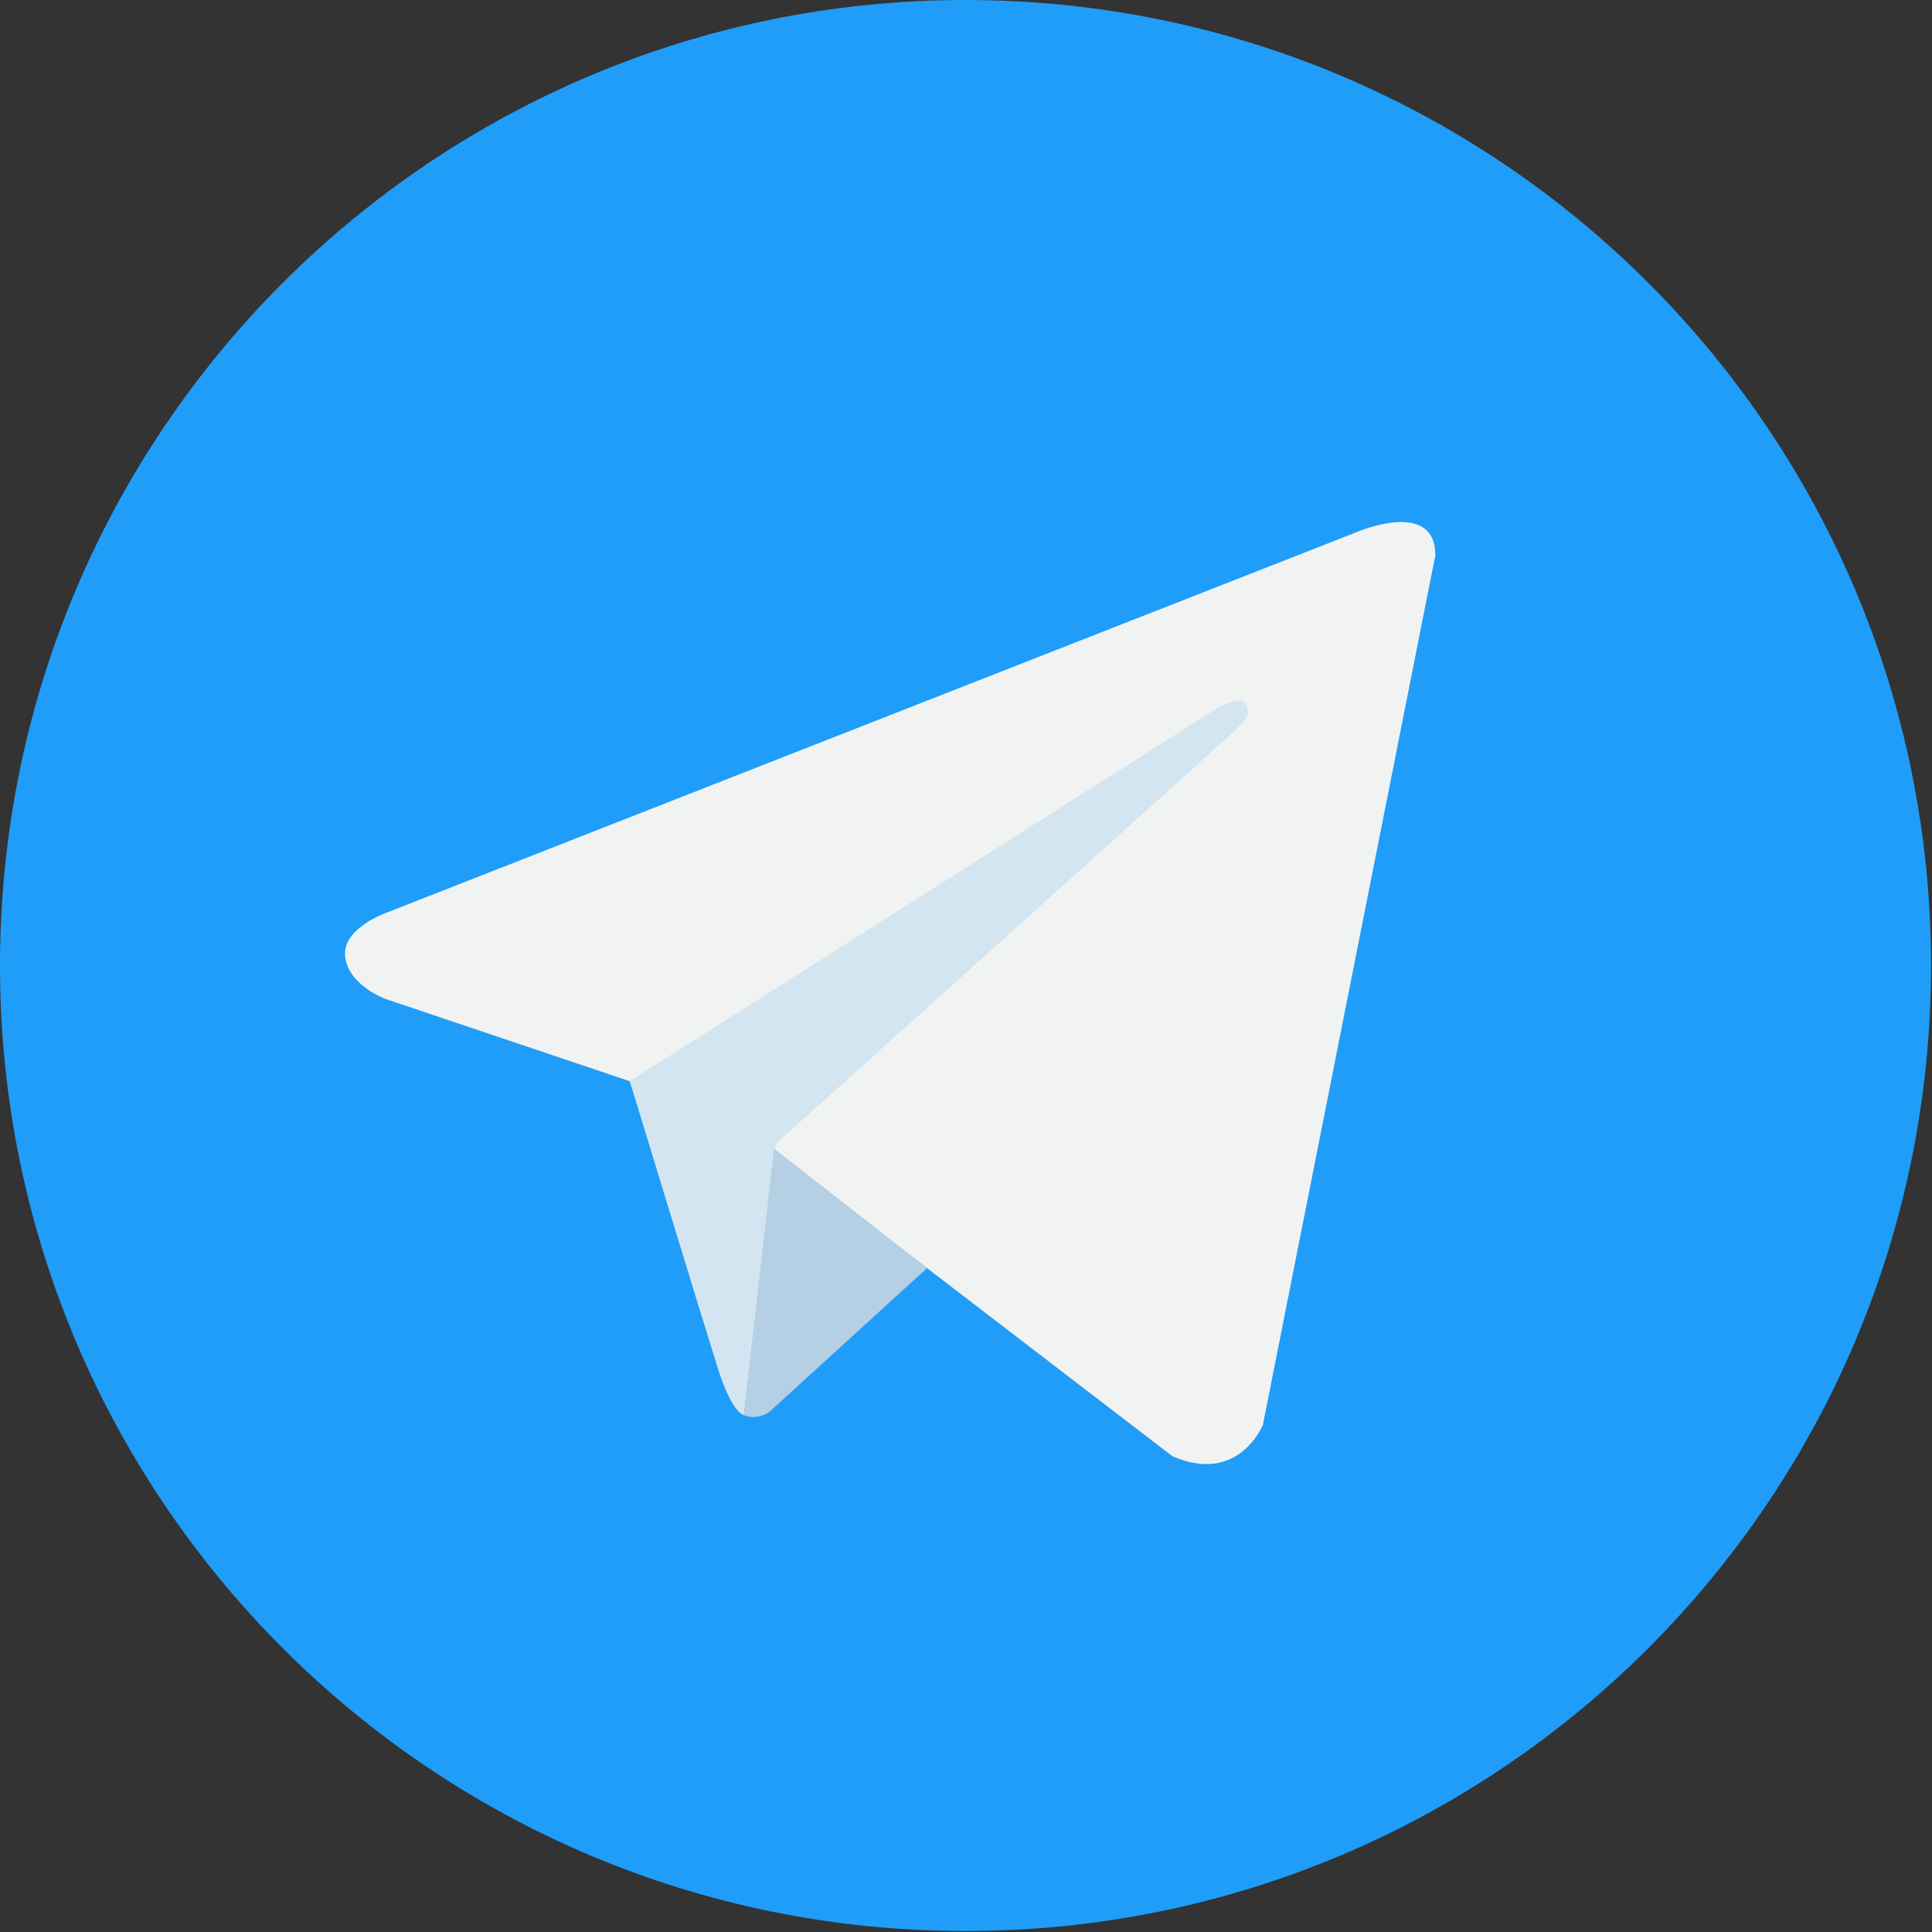 <svg width="395" height="395" viewBox="0 0 395 395" fill="none" xmlns="http://www.w3.org/2000/svg">
<rect x="0" y="0" width="395" height="395" fill="#333333" stroke="none"/>
<path d="M197.402 0C88.379 0 0 88.379 0 197.402C0 306.425 88.379 394.804 197.402 394.804C306.425 394.804 394.804 306.425 394.804 197.402C394.804 88.379 306.425 0 197.402 0Z" fill="#1F9DF8"/>
<path d="M293.455 113.554L258.197 291.319C258.197 291.319 253.266 303.647 239.706 297.73L158.342 235.351L128.756 221.052L78.953 204.285C78.953 204.285 71.309 201.574 70.569 195.656C69.83 189.739 79.199 186.534 79.199 186.534L277.181 108.869C277.181 108.869 293.455 101.719 293.455 113.554Z" fill="#F1F2F2"/>
<path d="M152.089 289.323C152.089 289.323 149.714 289.101 146.754 279.73C143.796 270.362 128.757 221.051 128.757 221.051L248.335 145.113C248.335 145.113 255.239 140.921 254.992 145.113C254.992 145.113 256.225 145.852 252.526 149.303C248.828 152.756 158.589 233.871 158.589 233.871" fill="#D2E5F1"/>
<path d="M189.539 259.268L157.357 288.61C157.357 288.61 154.841 290.519 152.088 289.323L158.251 234.82" fill="#B5CFE4"/>
</svg>
